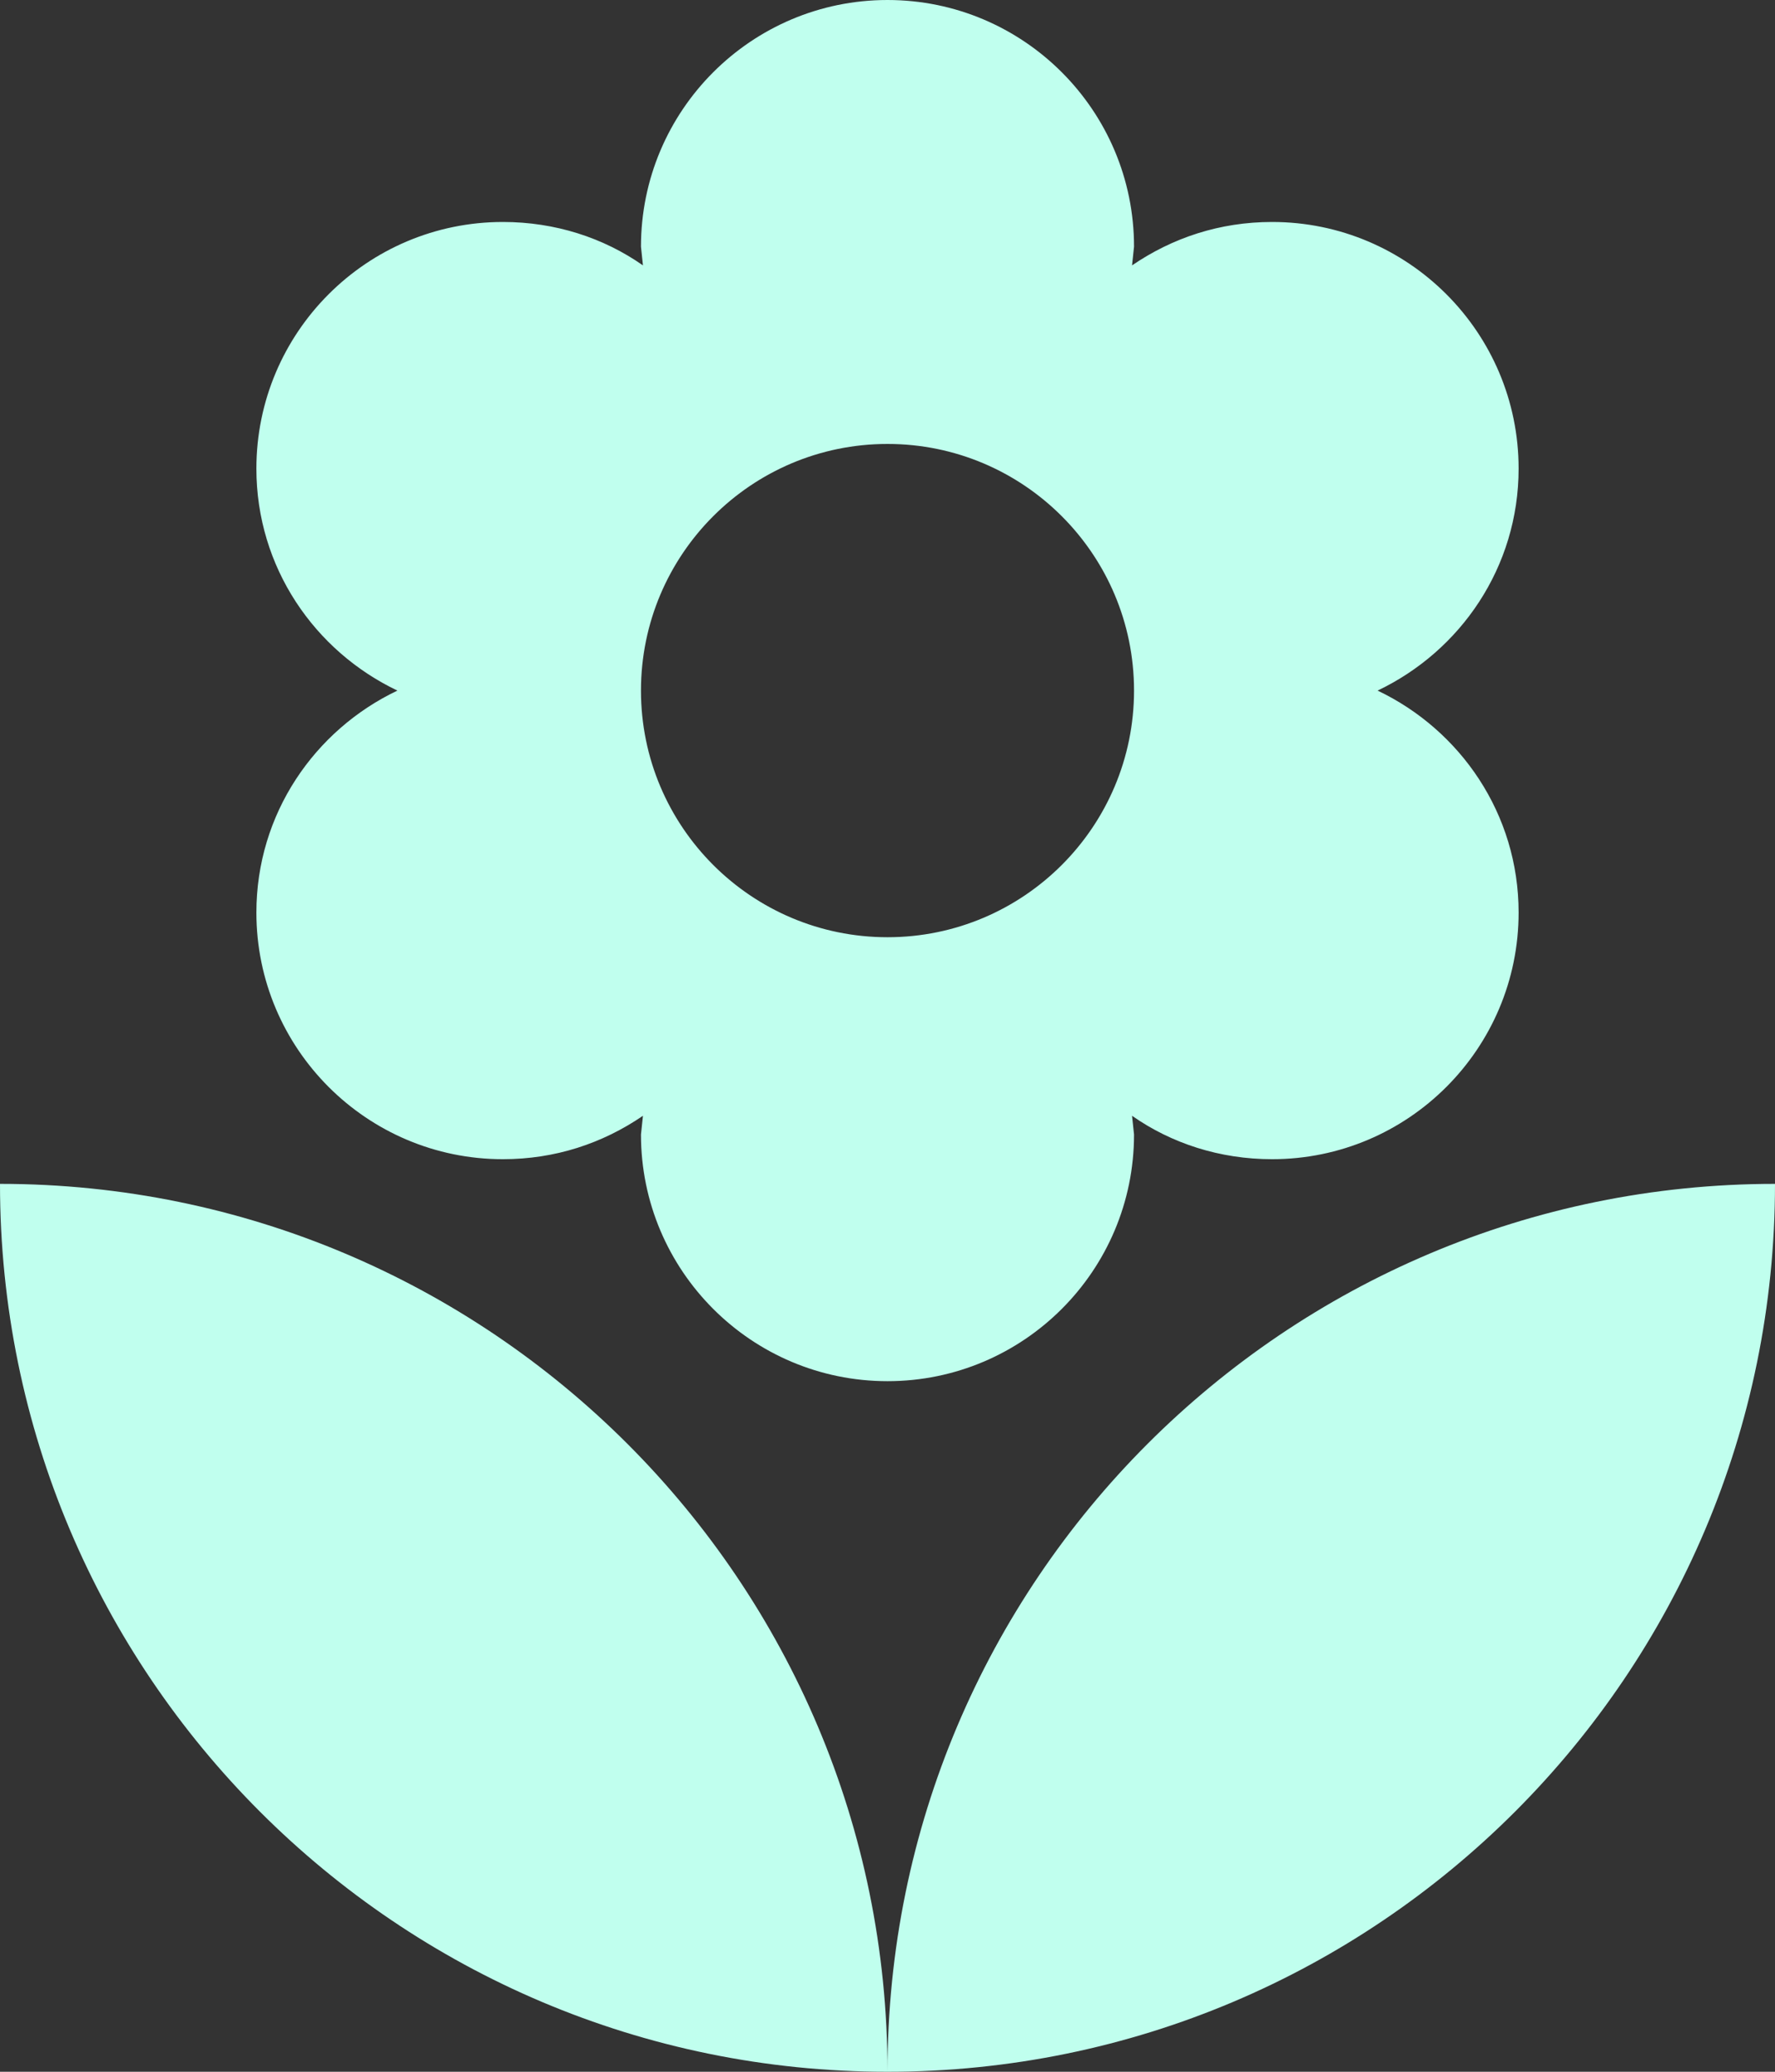 <svg width="18" height="21" viewBox="0 0 18 21" fill="none" xmlns="http://www.w3.org/2000/svg">
<rect x="0" y="0" width="18" height="21" fill="#333333" stroke="none"/>
<path d="M9 21C13.97 21 18 16.97 18 12C13.03 12 9 16.03 9 21ZM2.6 9.25C2.6 10.63 3.72 11.75 5.1 11.75C5.63 11.75 6.11 11.59 6.52 11.31L6.5 11.5C6.5 12.88 7.62 14 9 14C10.38 14 11.5 12.88 11.5 11.5L11.48 11.31C11.88 11.59 12.37 11.75 12.9 11.75C14.28 11.75 15.4 10.63 15.4 9.25C15.4 8.25 14.81 7.4 13.97 7C14.81 6.6 15.4 5.75 15.4 4.75C15.4 3.37 14.28 2.25 12.9 2.25C12.37 2.25 11.89 2.41 11.48 2.69L11.5 2.5C11.5 1.12 10.38 0 9 0C7.62 0 6.5 1.12 6.5 2.5L6.52 2.69C6.12 2.41 5.63 2.25 5.1 2.25C3.72 2.25 2.6 3.37 2.6 4.75C2.6 5.75 3.19 6.6 4.03 7C3.19 7.4 2.6 8.25 2.6 9.25ZM9 4.5C10.38 4.5 11.5 5.62 11.5 7C11.5 8.38 10.38 9.5 9 9.5C7.62 9.5 6.5 8.38 6.5 7C6.5 5.62 7.62 4.5 9 4.5ZM0 12C0 16.97 4.03 21 9 21C9 16.03 4.97 12 0 12Z" fill="#C0FFEE"/>
</svg>
